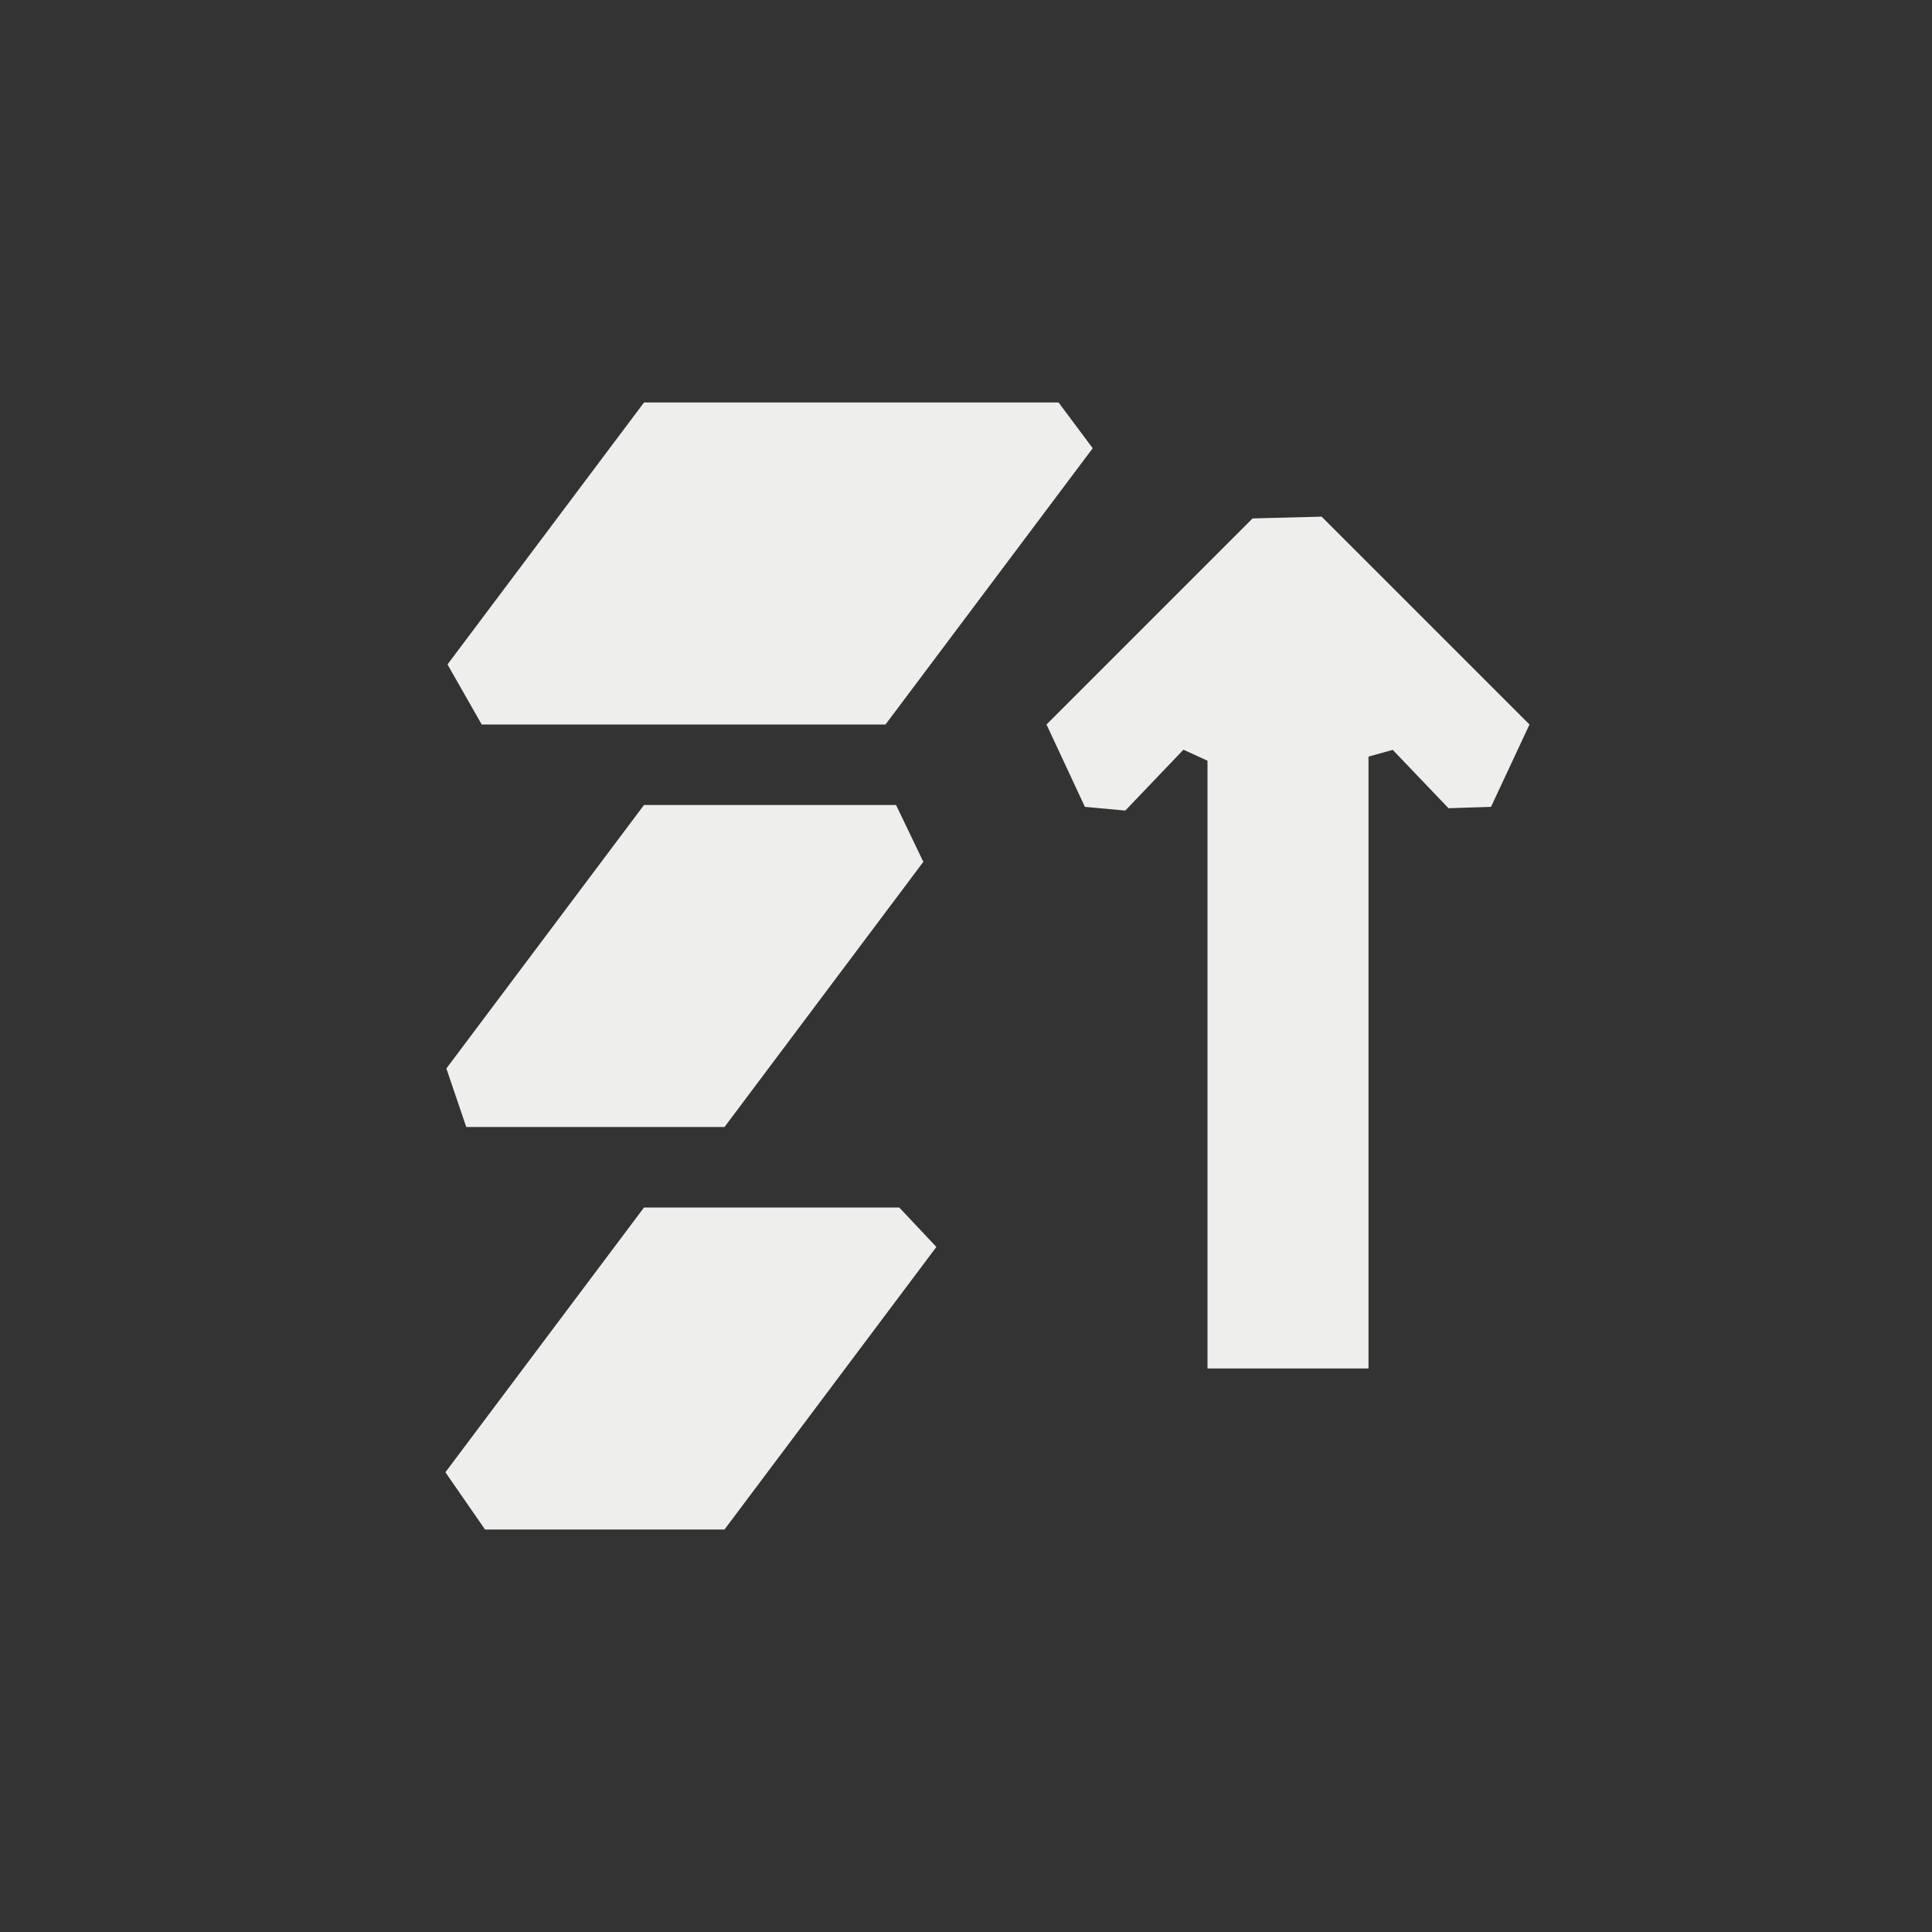 <?xml version="1.0" encoding="UTF-8" standalone="no"?>
<svg
   width="24"
   height="24"
   viewBox="0 0 24 24"
   version="1.1"
   id="svg7"
   sodipodi:docname="object-order-front-calligra.svg"
   inkscape:version="1.1.2 (0a00cf5339, 2022-02-04)"
   xmlns:inkscape="http://www.inkscape.org/namespaces/inkscape"
   xmlns:sodipodi="http://sodipodi.sourceforge.net/DTD/sodipodi-0.dtd"
   xmlns="http://www.w3.org/2000/svg"
   xmlns:svg="http://www.w3.org/2000/svg">
  <rect x="0" y="0" width="24" height="24" fill="#333333" stroke="none"/>
  <sodipodi:namedview
     id="namedview9"
     pagecolor="#000000"
     bordercolor="#666666"
     borderopacity="1.0"
     inkscape:pageshadow="2"
     inkscape:pageopacity="0"
     inkscape:pagecheckerboard="0"
     showgrid="false"
     inkscape:zoom="34.625"
     inkscape:cx="11.98556"
     inkscape:cy="12"
     inkscape:window-width="1502"
     inkscape:window-height="1039"
     inkscape:window-x="208"
     inkscape:window-y="19"
     inkscape:window-maximized="1"
     inkscape:current-layer="svg7" />
  <defs
     id="defs3">
    <style
       id="current-color-scheme"
       type="text/css">
   .ColorScheme-Text { color:#eeeeec; } .ColorScheme-Highlight { color:#367bf0; } .ColorScheme-NeutralText { color:#ffcc44; } .ColorScheme-PositiveText { color:#3db47e; } .ColorScheme-NegativeText { color:#dd4747; }
  </style>
  </defs>
  <path
     style="fill:currentColor"
     class="ColorScheme-Text"
     d="M 4,1 1.559,4.254 1.984,5 V 5 H 7 L 9.574,1.568 v 0 L 9.15,1 Z m 7.56,1.44 v 0 L 9,5 9.477,6.023 9.979,6.069 v 0 L 10.701,5.313 11,5.45 v 0 V 13 h 2 v -7.601 0 l 0.301,-0.084 0.693,0.725 0.528,-0.017 v 0 L 15,5 12.418,2.418 Z M 4,6 1.545,9.273 1.792,10 v 0 H 5 L 7.47,6.706 v 0 L 7.131,6 Z m 0,5 -2.467,3.289 v 0 L 2.025,15 H 5 l 2.632,-3.51 v 0 L 7.171,11 Z"
     transform="translate(4,4)"
     id="path5"
     sodipodi:nodetypes="ccccccccccccccccccccccccccccccccccccccccccccccc" />
</svg>
